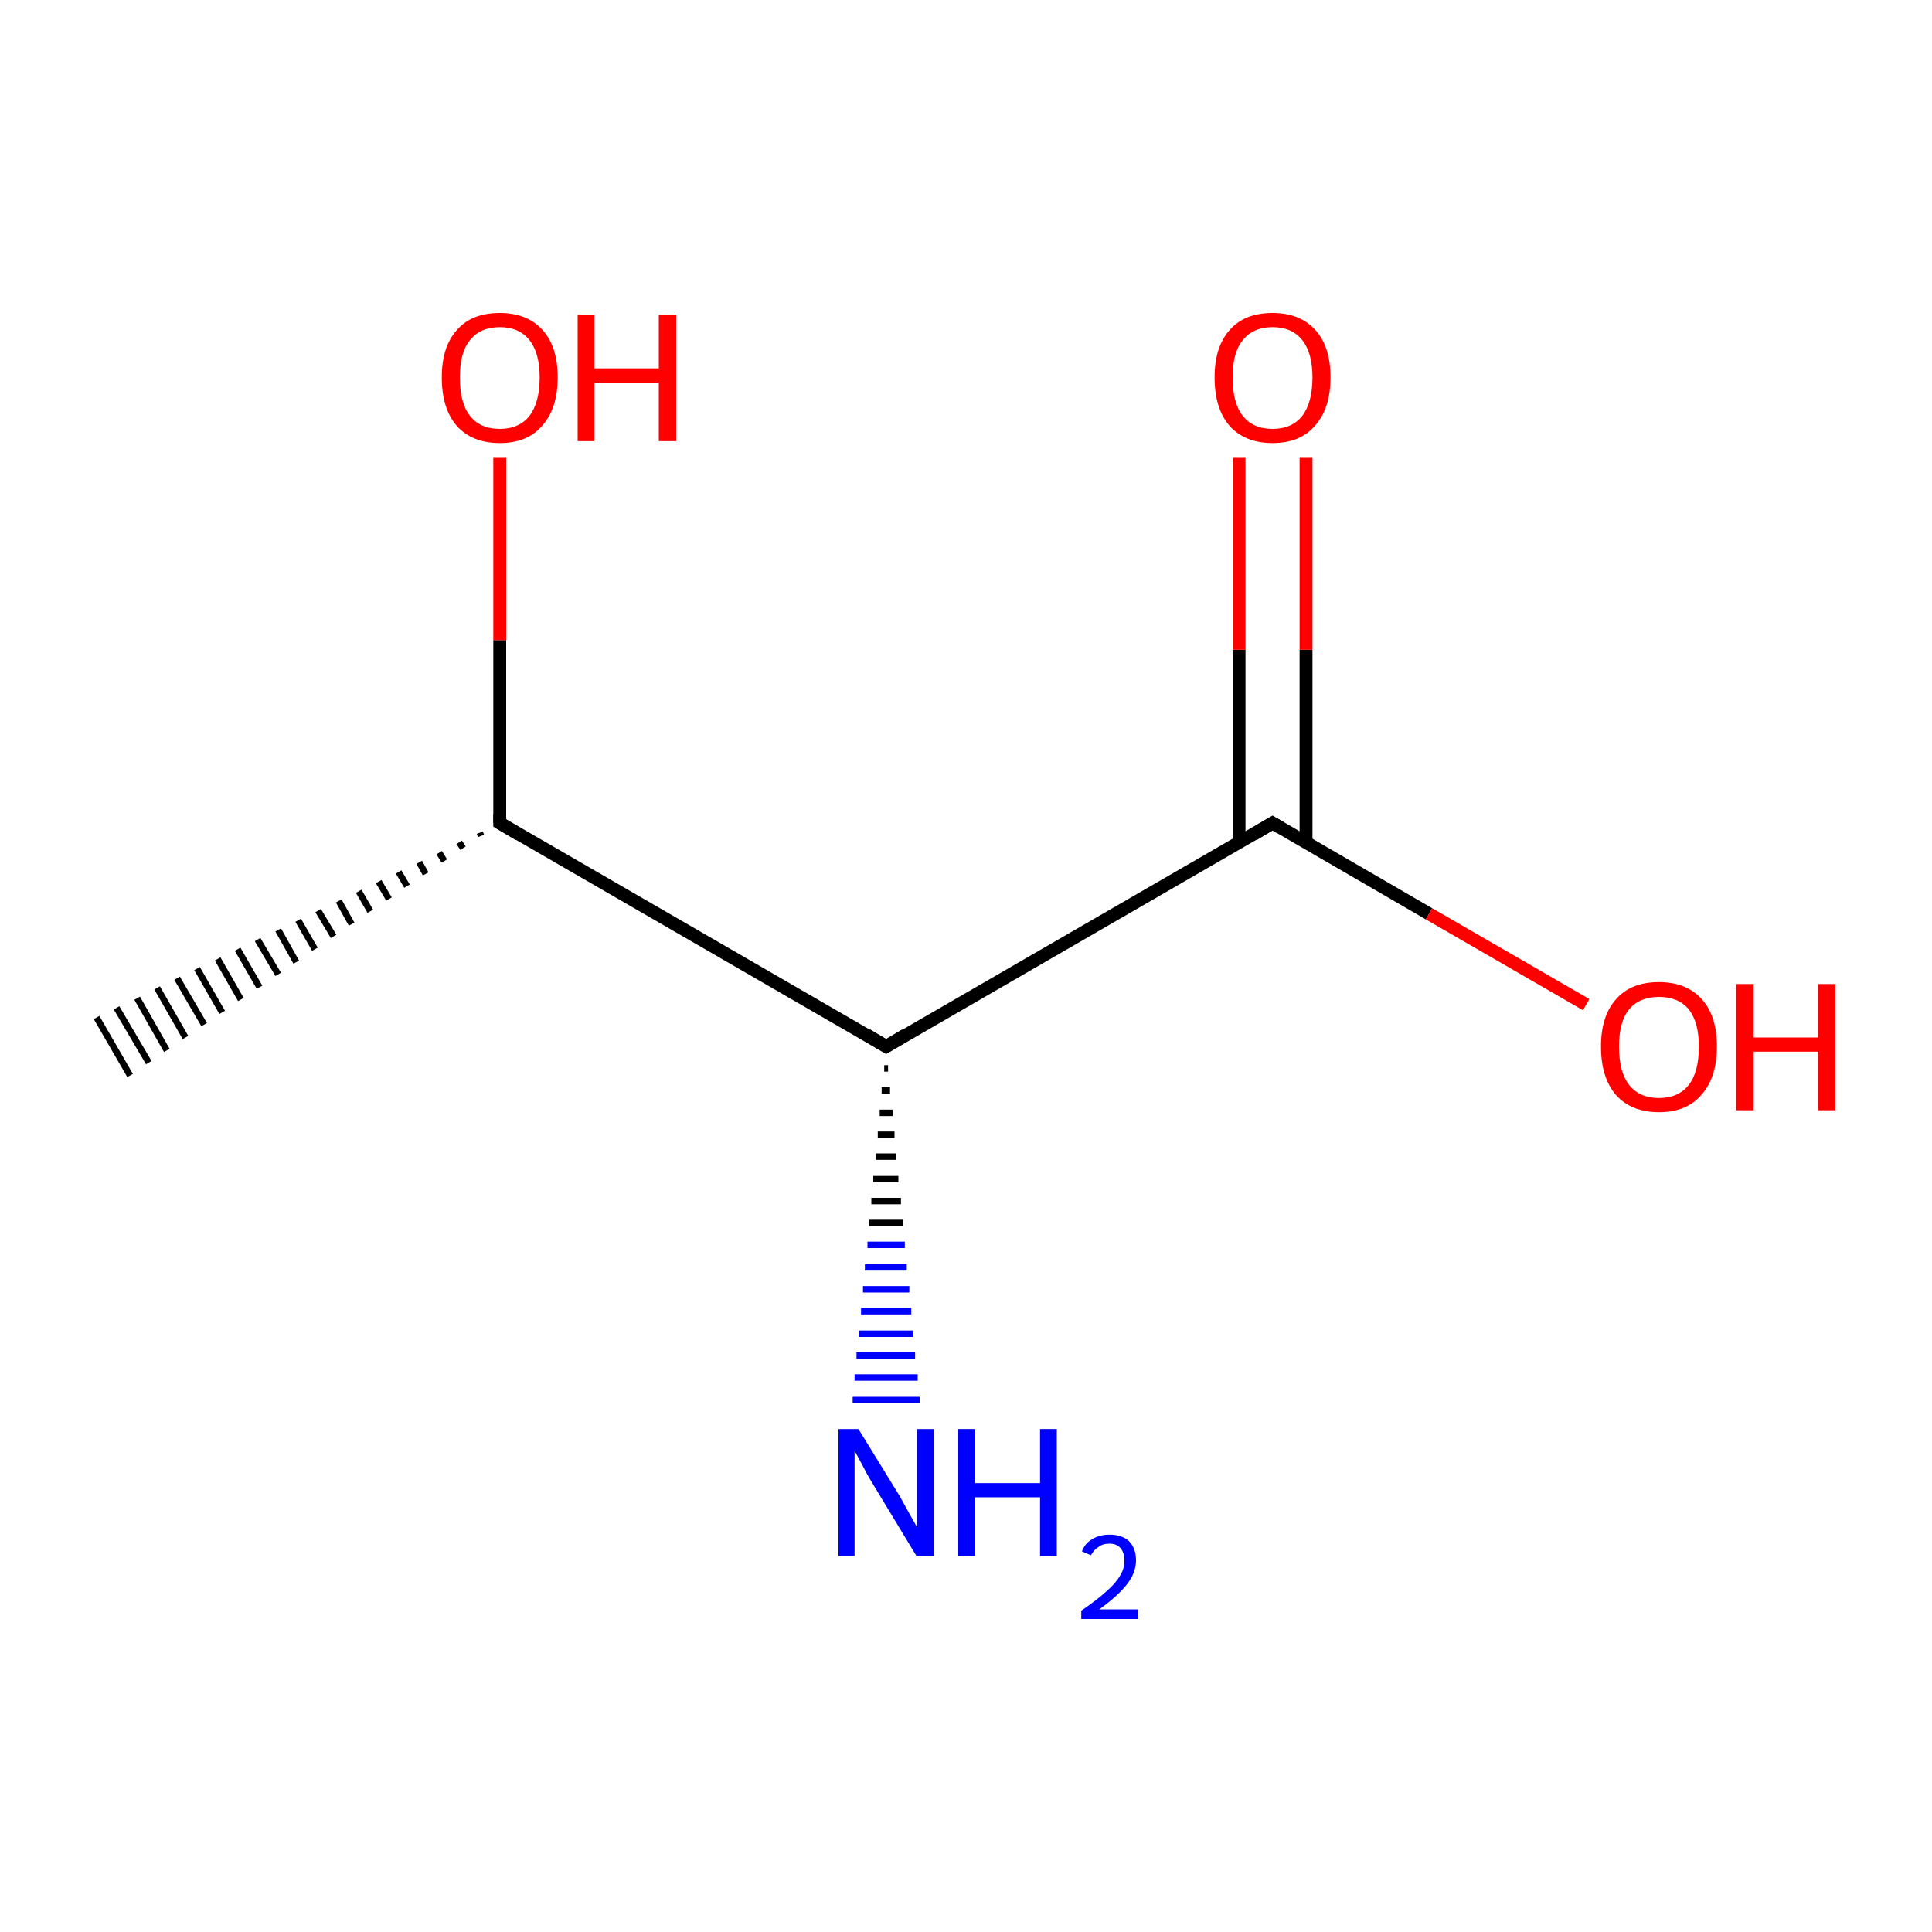 <?xml version='1.0' encoding='iso-8859-1'?>
<svg version='1.1' baseProfile='full'
              xmlns='http://www.w3.org/2000/svg'
                      xmlns:rdkit='http://www.rdkit.org/xml'
                      xmlns:xlink='http://www.w3.org/1999/xlink'
                  xml:space='preserve'
width='300px' height='300px' viewBox='0 0 300 300'>
<!-- END OF HEADER -->
<rect style='opacity:1.0;fill:#FFFFFF;stroke:none' width='300.0' height='300.0' x='0.0' y='0.0'> </rect>
<path class='bond-0 atom-1 atom-0' d='M 74.7,129.8 L 74.5,129.3' style='fill:none;fill-rule:evenodd;stroke:#000000;stroke-width:1.0px;stroke-linecap:butt;stroke-linejoin:miter;stroke-opacity:1' />
<path class='bond-0 atom-1 atom-0' d='M 71.9,131.7 L 71.3,130.8' style='fill:none;fill-rule:evenodd;stroke:#000000;stroke-width:1.0px;stroke-linecap:butt;stroke-linejoin:miter;stroke-opacity:1' />
<path class='bond-0 atom-1 atom-0' d='M 69.0,133.7 L 68.2,132.4' style='fill:none;fill-rule:evenodd;stroke:#000000;stroke-width:1.0px;stroke-linecap:butt;stroke-linejoin:miter;stroke-opacity:1' />
<path class='bond-0 atom-1 atom-0' d='M 66.1,135.7 L 65.1,133.9' style='fill:none;fill-rule:evenodd;stroke:#000000;stroke-width:1.0px;stroke-linecap:butt;stroke-linejoin:miter;stroke-opacity:1' />
<path class='bond-0 atom-1 atom-0' d='M 63.2,137.6 L 61.9,135.4' style='fill:none;fill-rule:evenodd;stroke:#000000;stroke-width:1.0px;stroke-linecap:butt;stroke-linejoin:miter;stroke-opacity:1' />
<path class='bond-0 atom-1 atom-0' d='M 60.4,139.6 L 58.8,136.9' style='fill:none;fill-rule:evenodd;stroke:#000000;stroke-width:1.0px;stroke-linecap:butt;stroke-linejoin:miter;stroke-opacity:1' />
<path class='bond-0 atom-1 atom-0' d='M 57.5,141.5 L 55.7,138.4' style='fill:none;fill-rule:evenodd;stroke:#000000;stroke-width:1.0px;stroke-linecap:butt;stroke-linejoin:miter;stroke-opacity:1' />
<path class='bond-0 atom-1 atom-0' d='M 54.6,143.5 L 52.6,139.9' style='fill:none;fill-rule:evenodd;stroke:#000000;stroke-width:1.0px;stroke-linecap:butt;stroke-linejoin:miter;stroke-opacity:1' />
<path class='bond-0 atom-1 atom-0' d='M 51.8,145.4 L 49.4,141.4' style='fill:none;fill-rule:evenodd;stroke:#000000;stroke-width:1.0px;stroke-linecap:butt;stroke-linejoin:miter;stroke-opacity:1' />
<path class='bond-0 atom-1 atom-0' d='M 48.9,147.4 L 46.3,142.9' style='fill:none;fill-rule:evenodd;stroke:#000000;stroke-width:1.0px;stroke-linecap:butt;stroke-linejoin:miter;stroke-opacity:1' />
<path class='bond-0 atom-1 atom-0' d='M 46.0,149.4 L 43.2,144.4' style='fill:none;fill-rule:evenodd;stroke:#000000;stroke-width:1.0px;stroke-linecap:butt;stroke-linejoin:miter;stroke-opacity:1' />
<path class='bond-0 atom-1 atom-0' d='M 43.2,151.3 L 40.0,145.9' style='fill:none;fill-rule:evenodd;stroke:#000000;stroke-width:1.0px;stroke-linecap:butt;stroke-linejoin:miter;stroke-opacity:1' />
<path class='bond-0 atom-1 atom-0' d='M 40.3,153.3 L 36.9,147.4' style='fill:none;fill-rule:evenodd;stroke:#000000;stroke-width:1.0px;stroke-linecap:butt;stroke-linejoin:miter;stroke-opacity:1' />
<path class='bond-0 atom-1 atom-0' d='M 37.4,155.2 L 33.8,148.9' style='fill:none;fill-rule:evenodd;stroke:#000000;stroke-width:1.0px;stroke-linecap:butt;stroke-linejoin:miter;stroke-opacity:1' />
<path class='bond-0 atom-1 atom-0' d='M 34.5,157.2 L 30.6,150.4' style='fill:none;fill-rule:evenodd;stroke:#000000;stroke-width:1.0px;stroke-linecap:butt;stroke-linejoin:miter;stroke-opacity:1' />
<path class='bond-0 atom-1 atom-0' d='M 31.7,159.1 L 27.5,151.9' style='fill:none;fill-rule:evenodd;stroke:#000000;stroke-width:1.0px;stroke-linecap:butt;stroke-linejoin:miter;stroke-opacity:1' />
<path class='bond-0 atom-1 atom-0' d='M 28.8,161.1 L 24.4,153.4' style='fill:none;fill-rule:evenodd;stroke:#000000;stroke-width:1.0px;stroke-linecap:butt;stroke-linejoin:miter;stroke-opacity:1' />
<path class='bond-0 atom-1 atom-0' d='M 25.9,163.1 L 21.3,155.0' style='fill:none;fill-rule:evenodd;stroke:#000000;stroke-width:1.0px;stroke-linecap:butt;stroke-linejoin:miter;stroke-opacity:1' />
<path class='bond-0 atom-1 atom-0' d='M 23.1,165.0 L 18.1,156.5' style='fill:none;fill-rule:evenodd;stroke:#000000;stroke-width:1.0px;stroke-linecap:butt;stroke-linejoin:miter;stroke-opacity:1' />
<path class='bond-0 atom-1 atom-0' d='M 20.2,167.0 L 15.0,158.0' style='fill:none;fill-rule:evenodd;stroke:#000000;stroke-width:1.0px;stroke-linecap:butt;stroke-linejoin:miter;stroke-opacity:1' />
<path class='bond-1 atom-1 atom-2' d='M 77.6,127.8 L 77.6,99.4' style='fill:none;fill-rule:evenodd;stroke:#000000;stroke-width:2.0px;stroke-linecap:butt;stroke-linejoin:miter;stroke-opacity:1' />
<path class='bond-1 atom-1 atom-2' d='M 77.6,99.4 L 77.6,71.1' style='fill:none;fill-rule:evenodd;stroke:#FF0000;stroke-width:2.0px;stroke-linecap:butt;stroke-linejoin:miter;stroke-opacity:1' />
<path class='bond-2 atom-1 atom-3' d='M 77.6,127.8 L 137.6,162.5' style='fill:none;fill-rule:evenodd;stroke:#000000;stroke-width:2.0px;stroke-linecap:butt;stroke-linejoin:miter;stroke-opacity:1' />
<path class='bond-3 atom-3 atom-4' d='M 137.9,165.9 L 137.3,165.9' style='fill:none;fill-rule:evenodd;stroke:#000000;stroke-width:1.0px;stroke-linecap:butt;stroke-linejoin:miter;stroke-opacity:1' />
<path class='bond-3 atom-3 atom-4' d='M 138.2,169.3 L 136.9,169.3' style='fill:none;fill-rule:evenodd;stroke:#000000;stroke-width:1.0px;stroke-linecap:butt;stroke-linejoin:miter;stroke-opacity:1' />
<path class='bond-3 atom-3 atom-4' d='M 138.6,172.8 L 136.6,172.8' style='fill:none;fill-rule:evenodd;stroke:#000000;stroke-width:1.0px;stroke-linecap:butt;stroke-linejoin:miter;stroke-opacity:1' />
<path class='bond-3 atom-3 atom-4' d='M 138.9,176.2 L 136.3,176.2' style='fill:none;fill-rule:evenodd;stroke:#000000;stroke-width:1.0px;stroke-linecap:butt;stroke-linejoin:miter;stroke-opacity:1' />
<path class='bond-3 atom-3 atom-4' d='M 139.2,179.6 L 136.0,179.6' style='fill:none;fill-rule:evenodd;stroke:#000000;stroke-width:1.0px;stroke-linecap:butt;stroke-linejoin:miter;stroke-opacity:1' />
<path class='bond-3 atom-3 atom-4' d='M 139.5,183.1 L 135.6,183.1' style='fill:none;fill-rule:evenodd;stroke:#000000;stroke-width:1.0px;stroke-linecap:butt;stroke-linejoin:miter;stroke-opacity:1' />
<path class='bond-3 atom-3 atom-4' d='M 139.9,186.5 L 135.3,186.5' style='fill:none;fill-rule:evenodd;stroke:#000000;stroke-width:1.0px;stroke-linecap:butt;stroke-linejoin:miter;stroke-opacity:1' />
<path class='bond-3 atom-3 atom-4' d='M 140.2,189.9 L 135.0,189.9' style='fill:none;fill-rule:evenodd;stroke:#000000;stroke-width:1.0px;stroke-linecap:butt;stroke-linejoin:miter;stroke-opacity:1' />
<path class='bond-3 atom-3 atom-4' d='M 140.5,193.3 L 134.7,193.3' style='fill:none;fill-rule:evenodd;stroke:#0000FF;stroke-width:1.0px;stroke-linecap:butt;stroke-linejoin:miter;stroke-opacity:1' />
<path class='bond-3 atom-3 atom-4' d='M 140.8,196.8 L 134.3,196.8' style='fill:none;fill-rule:evenodd;stroke:#0000FF;stroke-width:1.0px;stroke-linecap:butt;stroke-linejoin:miter;stroke-opacity:1' />
<path class='bond-3 atom-3 atom-4' d='M 141.2,200.2 L 134.0,200.2' style='fill:none;fill-rule:evenodd;stroke:#0000FF;stroke-width:1.0px;stroke-linecap:butt;stroke-linejoin:miter;stroke-opacity:1' />
<path class='bond-3 atom-3 atom-4' d='M 141.5,203.6 L 133.7,203.6' style='fill:none;fill-rule:evenodd;stroke:#0000FF;stroke-width:1.0px;stroke-linecap:butt;stroke-linejoin:miter;stroke-opacity:1' />
<path class='bond-3 atom-3 atom-4' d='M 141.8,207.1 L 133.4,207.1' style='fill:none;fill-rule:evenodd;stroke:#0000FF;stroke-width:1.0px;stroke-linecap:butt;stroke-linejoin:miter;stroke-opacity:1' />
<path class='bond-3 atom-3 atom-4' d='M 142.1,210.5 L 133.0,210.5' style='fill:none;fill-rule:evenodd;stroke:#0000FF;stroke-width:1.0px;stroke-linecap:butt;stroke-linejoin:miter;stroke-opacity:1' />
<path class='bond-3 atom-3 atom-4' d='M 142.5,213.9 L 132.7,213.9' style='fill:none;fill-rule:evenodd;stroke:#0000FF;stroke-width:1.0px;stroke-linecap:butt;stroke-linejoin:miter;stroke-opacity:1' />
<path class='bond-3 atom-3 atom-4' d='M 142.8,217.4 L 132.4,217.4' style='fill:none;fill-rule:evenodd;stroke:#0000FF;stroke-width:1.0px;stroke-linecap:butt;stroke-linejoin:miter;stroke-opacity:1' />
<path class='bond-4 atom-3 atom-5' d='M 137.6,162.5 L 197.6,127.8' style='fill:none;fill-rule:evenodd;stroke:#000000;stroke-width:2.0px;stroke-linecap:butt;stroke-linejoin:miter;stroke-opacity:1' />
<path class='bond-5 atom-5 atom-6' d='M 202.8,130.8 L 202.8,100.9' style='fill:none;fill-rule:evenodd;stroke:#000000;stroke-width:2.0px;stroke-linecap:butt;stroke-linejoin:miter;stroke-opacity:1' />
<path class='bond-5 atom-5 atom-6' d='M 202.8,100.9 L 202.8,71.1' style='fill:none;fill-rule:evenodd;stroke:#FF0000;stroke-width:2.0px;stroke-linecap:butt;stroke-linejoin:miter;stroke-opacity:1' />
<path class='bond-5 atom-5 atom-6' d='M 192.4,130.8 L 192.4,100.9' style='fill:none;fill-rule:evenodd;stroke:#000000;stroke-width:2.0px;stroke-linecap:butt;stroke-linejoin:miter;stroke-opacity:1' />
<path class='bond-5 atom-5 atom-6' d='M 192.4,100.9 L 192.4,71.1' style='fill:none;fill-rule:evenodd;stroke:#FF0000;stroke-width:2.0px;stroke-linecap:butt;stroke-linejoin:miter;stroke-opacity:1' />
<path class='bond-6 atom-5 atom-7' d='M 197.6,127.8 L 221.9,141.9' style='fill:none;fill-rule:evenodd;stroke:#000000;stroke-width:2.0px;stroke-linecap:butt;stroke-linejoin:miter;stroke-opacity:1' />
<path class='bond-6 atom-5 atom-7' d='M 221.9,141.9 L 246.3,156.0' style='fill:none;fill-rule:evenodd;stroke:#FF0000;stroke-width:2.0px;stroke-linecap:butt;stroke-linejoin:miter;stroke-opacity:1' />
<path d='M 77.6,126.4 L 77.6,127.8 L 80.6,129.6' style='fill:none;stroke:#000000;stroke-width:2.0px;stroke-linecap:butt;stroke-linejoin:miter;stroke-miterlimit:10;stroke-opacity:1;' />
<path d='M 134.6,160.7 L 137.6,162.5 L 140.6,160.7' style='fill:none;stroke:#000000;stroke-width:2.0px;stroke-linecap:butt;stroke-linejoin:miter;stroke-miterlimit:10;stroke-opacity:1;' />
<path d='M 194.6,129.6 L 197.6,127.8 L 198.8,128.5' style='fill:none;stroke:#000000;stroke-width:2.0px;stroke-linecap:butt;stroke-linejoin:miter;stroke-miterlimit:10;stroke-opacity:1;' />
<path class='atom-2' d='M 68.6 58.6
Q 68.6 53.9, 70.9 51.3
Q 73.2 48.6, 77.6 48.6
Q 81.9 48.6, 84.3 51.3
Q 86.6 53.9, 86.6 58.6
Q 86.6 63.4, 84.2 66.1
Q 81.9 68.8, 77.6 68.8
Q 73.3 68.8, 70.9 66.1
Q 68.6 63.4, 68.6 58.6
M 77.6 66.6
Q 80.6 66.6, 82.2 64.6
Q 83.8 62.5, 83.8 58.6
Q 83.8 54.8, 82.2 52.8
Q 80.6 50.8, 77.6 50.8
Q 74.6 50.8, 73.0 52.8
Q 71.4 54.7, 71.4 58.6
Q 71.4 62.6, 73.0 64.6
Q 74.6 66.6, 77.6 66.6
' fill='#FF0000'/>
<path class='atom-2' d='M 89.7 48.9
L 92.3 48.9
L 92.3 57.2
L 102.3 57.2
L 102.3 48.9
L 105.0 48.9
L 105.0 68.5
L 102.3 68.5
L 102.3 59.4
L 92.3 59.4
L 92.3 68.5
L 89.7 68.5
L 89.7 48.9
' fill='#FF0000'/>
<path class='atom-4' d='M 133.3 221.9
L 139.7 232.3
Q 140.3 233.4, 141.3 235.2
Q 142.4 237.1, 142.4 237.2
L 142.4 221.9
L 145.0 221.9
L 145.0 241.6
L 142.3 241.6
L 135.4 230.2
Q 134.6 228.9, 133.8 227.3
Q 133.0 225.8, 132.7 225.3
L 132.7 241.6
L 130.2 241.6
L 130.2 221.9
L 133.3 221.9
' fill='#0000FF'/>
<path class='atom-4' d='M 148.8 221.9
L 151.4 221.9
L 151.4 230.3
L 161.5 230.3
L 161.5 221.9
L 164.1 221.9
L 164.1 241.6
L 161.5 241.6
L 161.5 232.5
L 151.4 232.5
L 151.4 241.6
L 148.8 241.6
L 148.8 221.9
' fill='#0000FF'/>
<path class='atom-4' d='M 168.0 240.9
Q 168.5 239.6, 169.6 239.0
Q 170.7 238.3, 172.3 238.3
Q 174.2 238.3, 175.3 239.3
Q 176.4 240.4, 176.4 242.3
Q 176.4 244.2, 175.0 246.0
Q 173.6 247.8, 170.7 249.9
L 176.7 249.9
L 176.7 251.4
L 167.9 251.4
L 167.9 250.1
Q 170.4 248.4, 171.8 247.1
Q 173.2 245.9, 173.9 244.7
Q 174.6 243.6, 174.6 242.4
Q 174.6 241.1, 174.0 240.4
Q 173.4 239.7, 172.3 239.7
Q 171.2 239.7, 170.6 240.2
Q 169.9 240.6, 169.4 241.5
L 168.0 240.9
' fill='#0000FF'/>
<path class='atom-6' d='M 188.6 58.6
Q 188.6 53.9, 190.9 51.3
Q 193.2 48.6, 197.6 48.6
Q 201.9 48.6, 204.3 51.3
Q 206.6 53.9, 206.6 58.6
Q 206.6 63.4, 204.2 66.1
Q 201.9 68.8, 197.6 68.8
Q 193.3 68.8, 190.9 66.1
Q 188.6 63.4, 188.6 58.6
M 197.6 66.6
Q 200.6 66.6, 202.2 64.6
Q 203.8 62.5, 203.8 58.6
Q 203.8 54.8, 202.2 52.8
Q 200.6 50.8, 197.6 50.8
Q 194.6 50.8, 193.0 52.8
Q 191.4 54.7, 191.4 58.6
Q 191.4 62.6, 193.0 64.6
Q 194.6 66.6, 197.6 66.6
' fill='#FF0000'/>
<path class='atom-7' d='M 248.6 162.5
Q 248.6 157.8, 250.9 155.2
Q 253.2 152.5, 257.6 152.5
Q 261.9 152.5, 264.3 155.2
Q 266.6 157.8, 266.6 162.5
Q 266.6 167.3, 264.2 170.0
Q 261.9 172.7, 257.6 172.7
Q 253.3 172.7, 250.9 170.0
Q 248.6 167.3, 248.6 162.5
M 257.6 170.5
Q 260.6 170.5, 262.2 168.5
Q 263.8 166.5, 263.8 162.5
Q 263.8 158.7, 262.2 156.7
Q 260.6 154.8, 257.6 154.8
Q 254.6 154.8, 253.0 156.7
Q 251.4 158.6, 251.4 162.5
Q 251.4 166.5, 253.0 168.5
Q 254.6 170.5, 257.6 170.5
' fill='#FF0000'/>
<path class='atom-7' d='M 269.6 152.8
L 272.3 152.8
L 272.3 161.1
L 282.3 161.1
L 282.3 152.8
L 285.0 152.8
L 285.0 172.4
L 282.3 172.4
L 282.3 163.3
L 272.3 163.3
L 272.3 172.4
L 269.6 172.4
L 269.6 152.8
' fill='#FF0000'/>
</svg>
